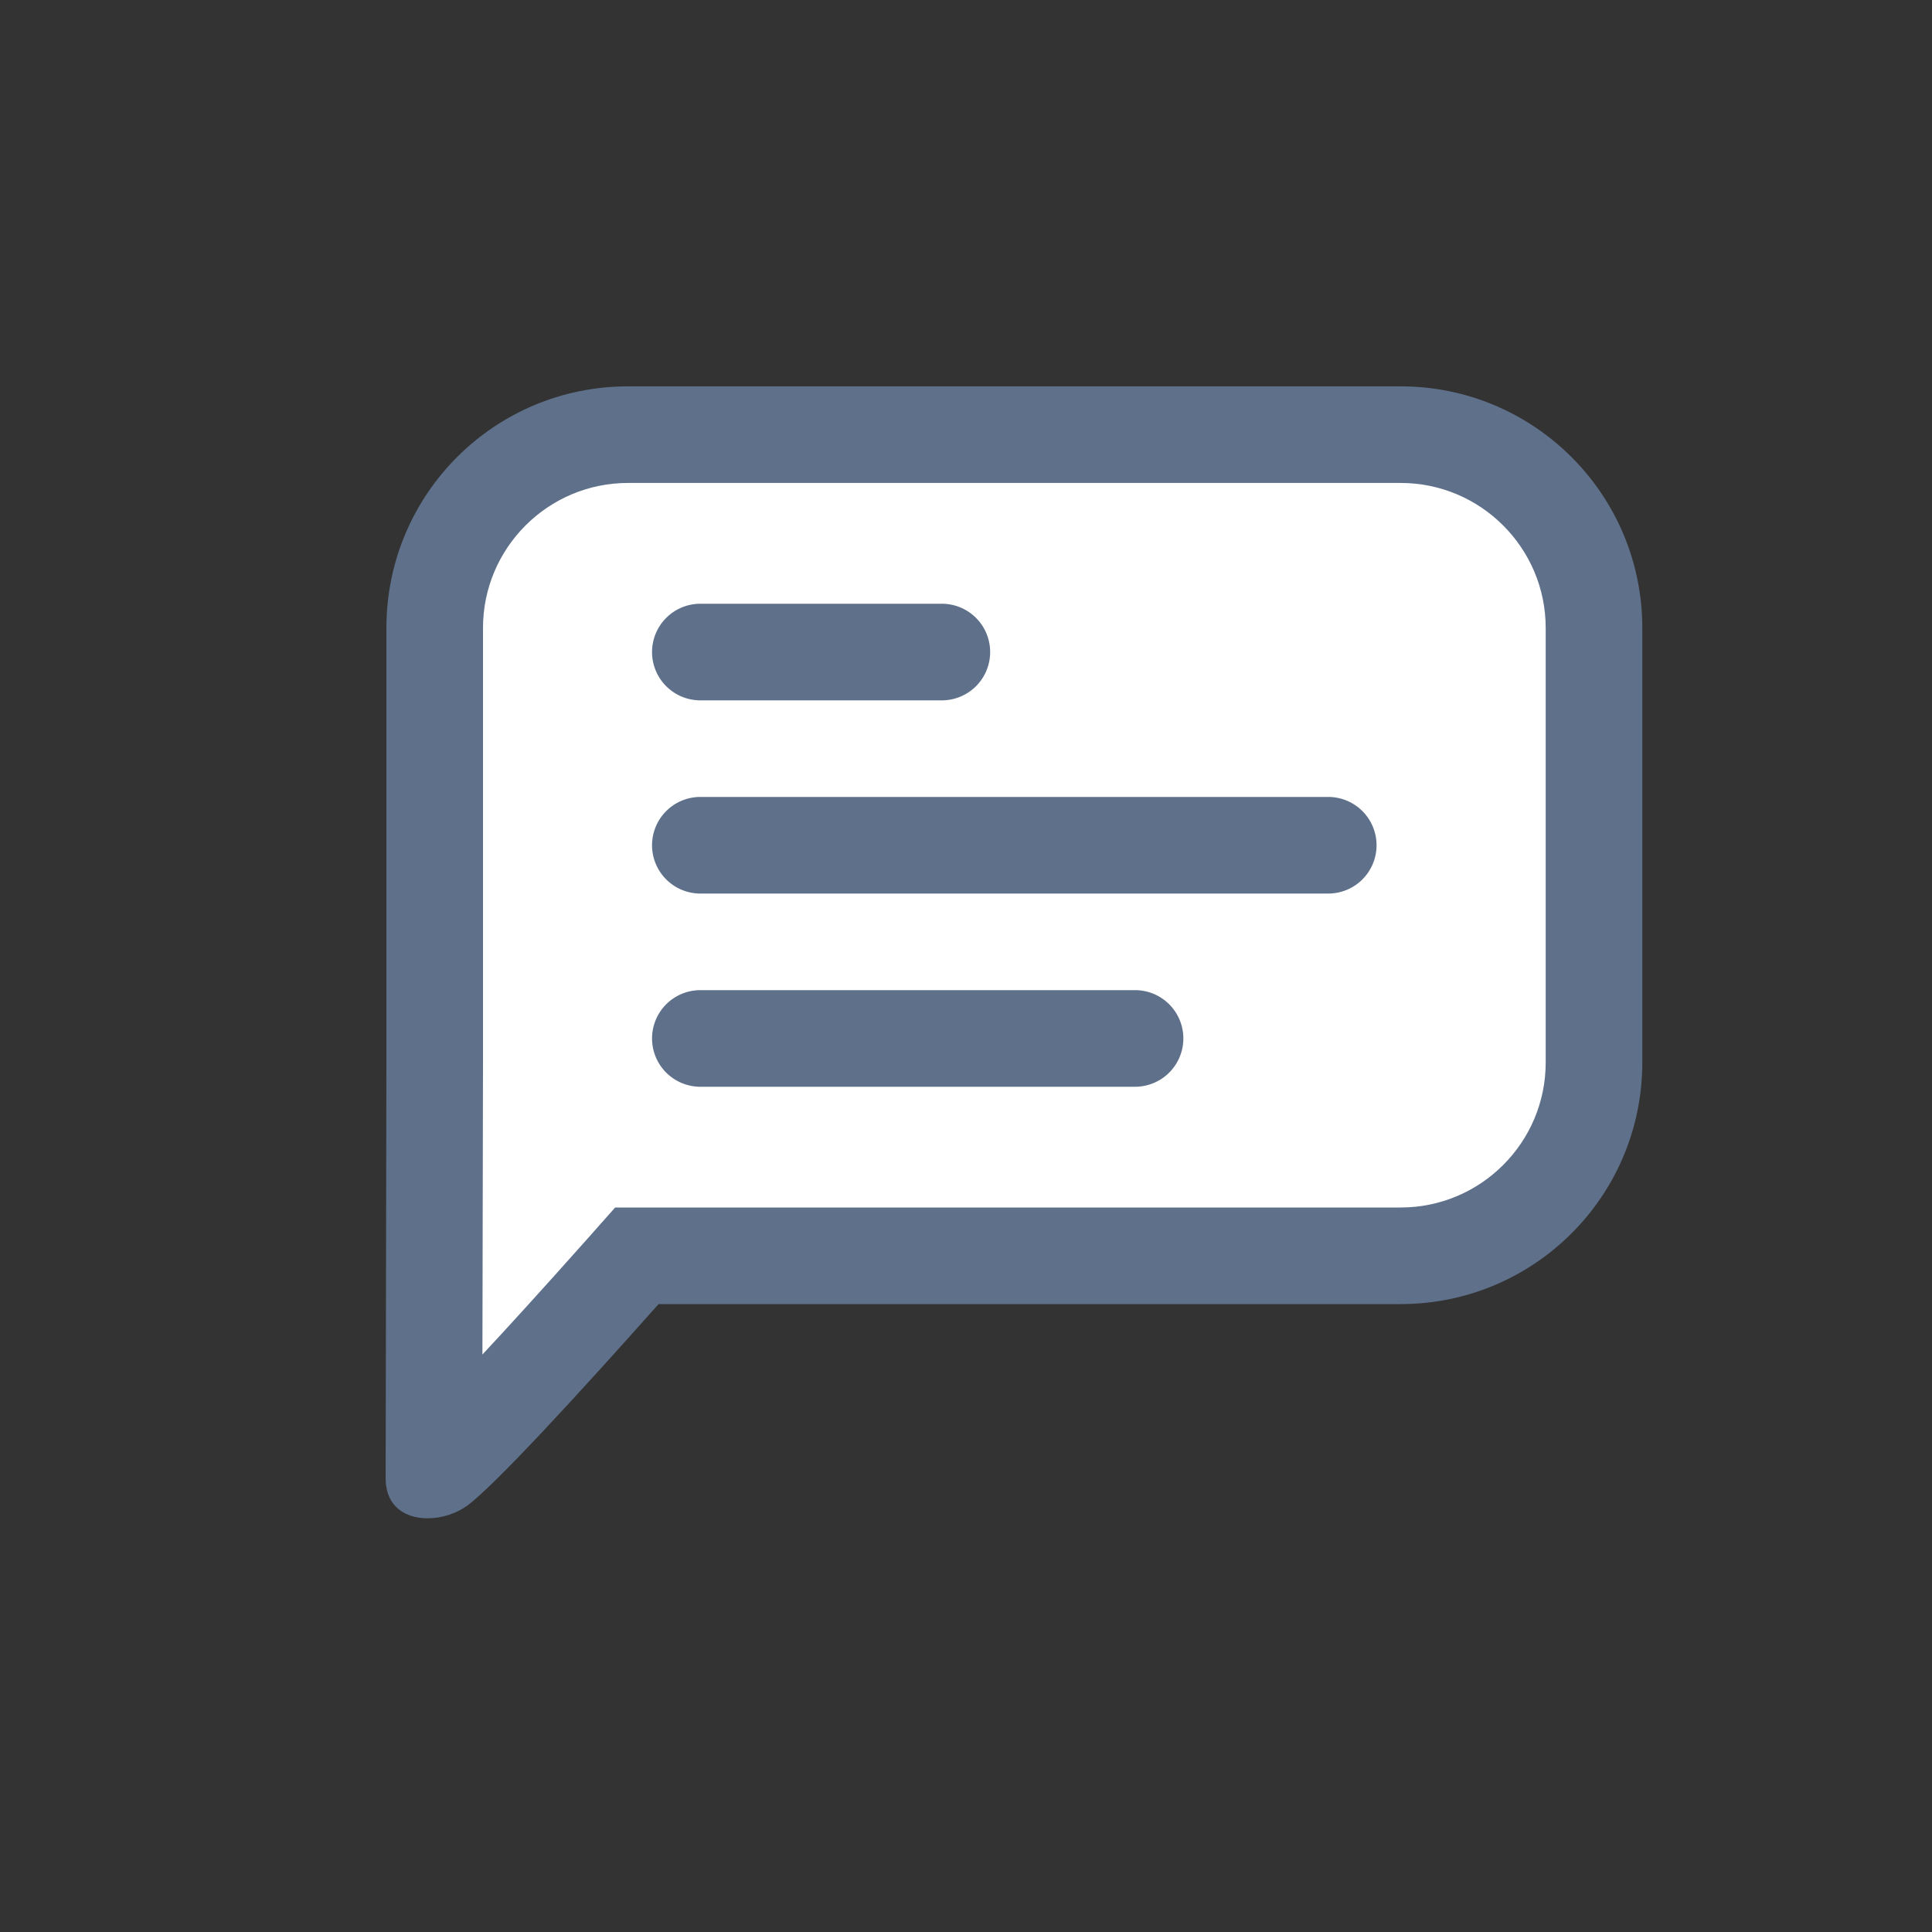 <svg xmlns="http://www.w3.org/2000/svg" width="40" height="40" viewBox="0 0 40 40">
  <rect x="0" y="0" width="40" height="40" fill="#333333" stroke="none"/>
  <g id="ico-chat" transform="translate(-3 -3)">
    <rect id="Rectangle_100" data-name="Rectangle 100" width="40" height="40" rx="5" transform="translate(3 3)" fill="rgba(255,255,255,0)"/>
    <g id="Union_54" data-name="Union 54" transform="translate(-20593 -12990)" fill="#fff">
      <path d="M 20604.984 13023.412 L 20605 13015.001 L 20605 13006.001 C 20605 13003.794 20606.795 13001.999 20609.002 13001.999 L 20625 13001.999 C 20627.207 13001.999 20629.002 13003.794 20629.002 13006.001 L 20629.002 13014.999 C 20629.002 13017.205 20627.207 13019 20625 13019 L 20609.635 13019 L 20609.186 13019 L 20608.887 13019.335 C 20606.049 13022.525 20605.281 13023.217 20605.082 13023.366 C 20605.059 13023.383 20605.023 13023.399 20604.984 13023.412 Z" stroke="none"/>
      <path d="M 20605.988 13021.044 C 20606.514 13020.481 20607.211 13019.715 20608.141 13018.671 L 20608.736 13018 L 20625 13018 C 20626.656 13018 20628.002 13016.653 20628.002 13014.999 L 20628.002 13006.001 C 20628.002 13004.346 20626.656 13002.999 20625 13002.999 L 20609.002 13002.999 C 20607.346 13002.999 20606 13004.346 20606 13006.001 L 20606 13015.003 L 20605.988 13021.044 M 20604.852 13024.435 C 20604.398 13024.435 20603.984 13024.197 20603.984 13023.604 L 20604 13014.999 L 20604 13006.001 C 20604 13003.235 20606.236 13000.999 20609.002 13000.999 L 20625 13000.999 C 20627.76 13000.999 20630.002 13003.235 20630.002 13006.001 L 20630.002 13014.999 C 20630.002 13017.764 20627.76 13020 20625 13020 L 20609.635 13020 C 20607.926 13021.921 20606.238 13023.756 20605.672 13024.174 C 20605.447 13024.337 20605.143 13024.435 20604.852 13024.435 Z" stroke="none" fill="#5e708a"/>
    </g>
    <path id="Path_416" data-name="Path 416" d="M9,1H0A1,1,0,0,1-1,0,1,1,0,0,1,0-1H9a1,1,0,0,1,1,1A1,1,0,0,1,9,1Z" transform="translate(17.5 24.5)" fill="#5e708a"/>
    <path id="Path_415" data-name="Path 415" d="M13,1H0A1,1,0,0,1-1,0,1,1,0,0,1,0-1H13a1,1,0,0,1,1,1A1,1,0,0,1,13,1Z" transform="translate(17.5 20.5)" fill="#5e708a"/>
    <path id="Path_414" data-name="Path 414" d="M5,1H0A1,1,0,0,1-1,0,1,1,0,0,1,0-1H5A1,1,0,0,1,6,0,1,1,0,0,1,5,1Z" transform="translate(17.5 16.5)" fill="#5e708a"/>
  </g>
</svg>
